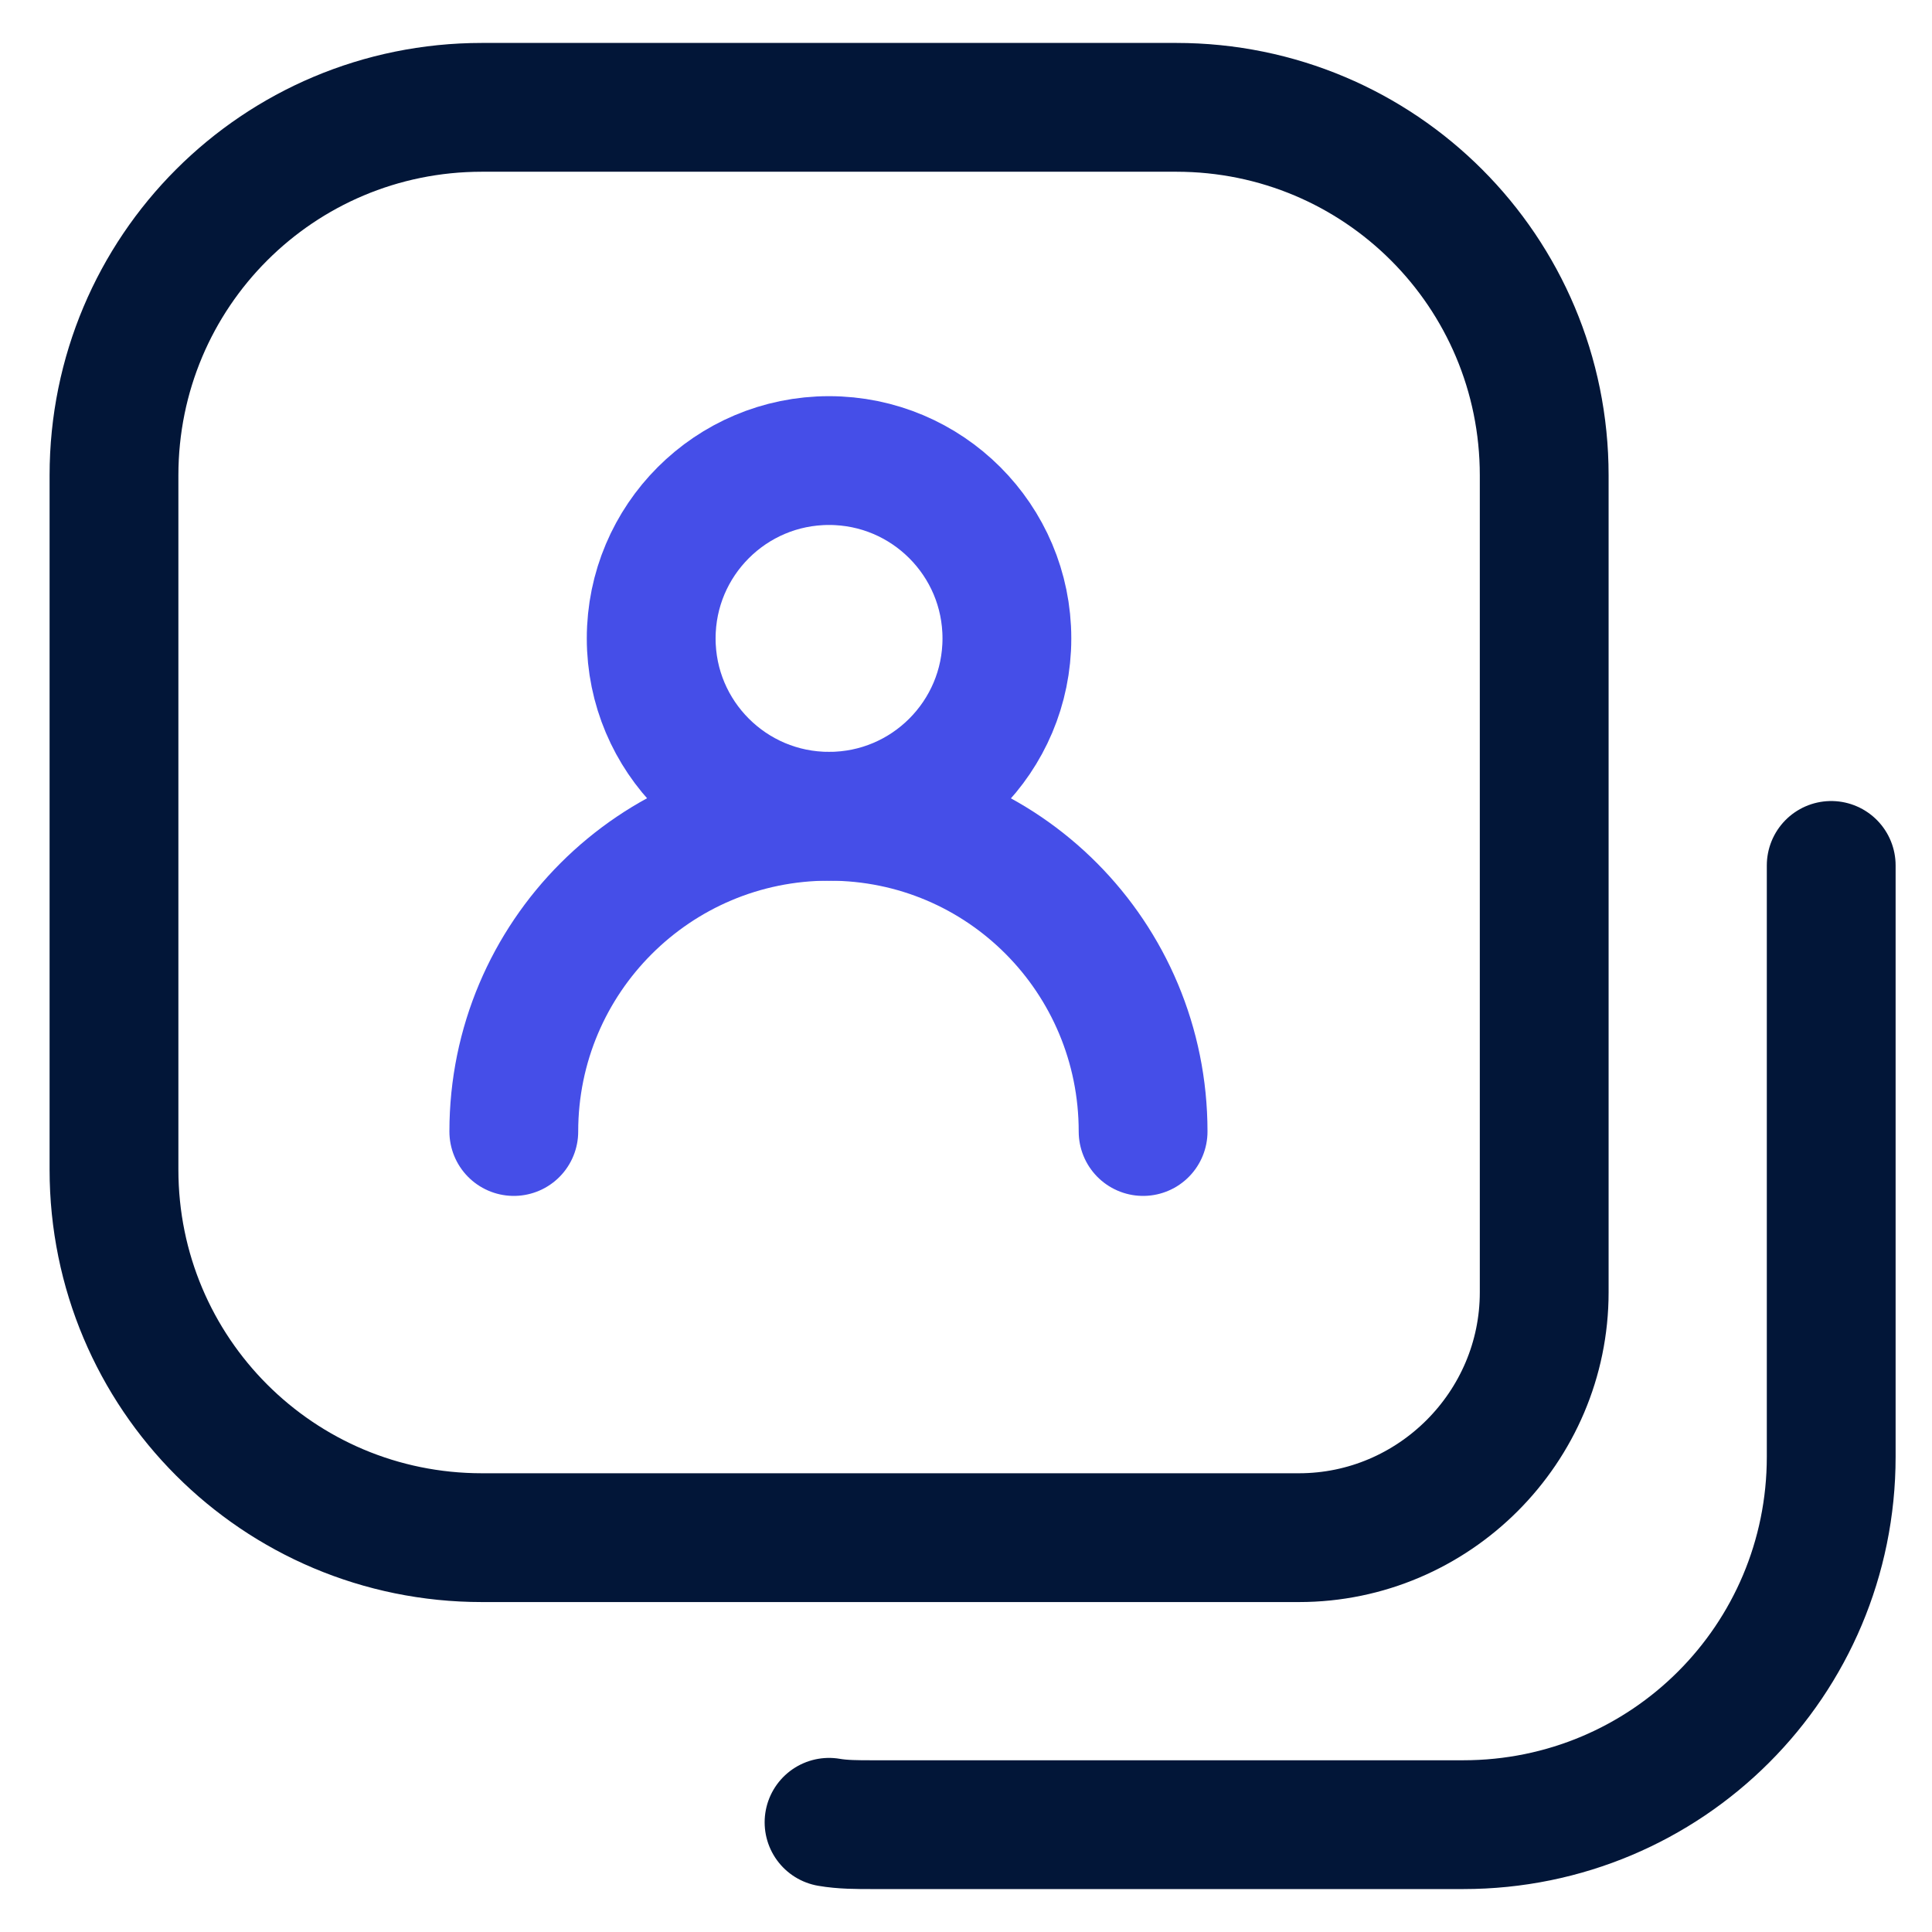 <svg width="18" height="18" viewBox="0 0 18 18" fill="none" xmlns="http://www.w3.org/2000/svg">
<path d="M7.724 7.605C8.639 7.605 9.381 6.863 9.381 5.948C9.381 5.033 8.639 4.291 7.724 4.291C6.809 4.291 6.067 5.033 6.067 5.948C6.067 6.863 6.809 7.605 7.724 7.605Z" stroke="#454EE8" stroke-width="1.2" stroke-linecap="round" stroke-linejoin="round"/>
<path d="M4.787 10.542C4.787 8.92 6.101 7.605 7.724 7.605C9.347 7.605 10.65 8.92 10.65 10.542" stroke="#454EE8" stroke-width="1.2" stroke-linecap="round" stroke-linejoin="round"/>
<path d="M4.49 1H10.959C12.856 1 14.387 2.531 14.387 4.429V12.04C14.387 13.297 13.359 14.326 12.102 14.326H4.49C2.593 14.326 1.062 12.794 1.062 10.897V4.429C1.062 2.531 2.593 1 4.49 1Z" stroke="#021638" stroke-width="1.2" stroke-linecap="round" stroke-linejoin="round"/>
<path d="M17.061 8.063V13.572C17.061 15.469 15.53 17 13.633 17H8.124C7.987 17 7.85 17 7.724 16.978" stroke="#021638" stroke-width="1.2" stroke-linecap="round" stroke-linejoin="round"/>
</svg>
